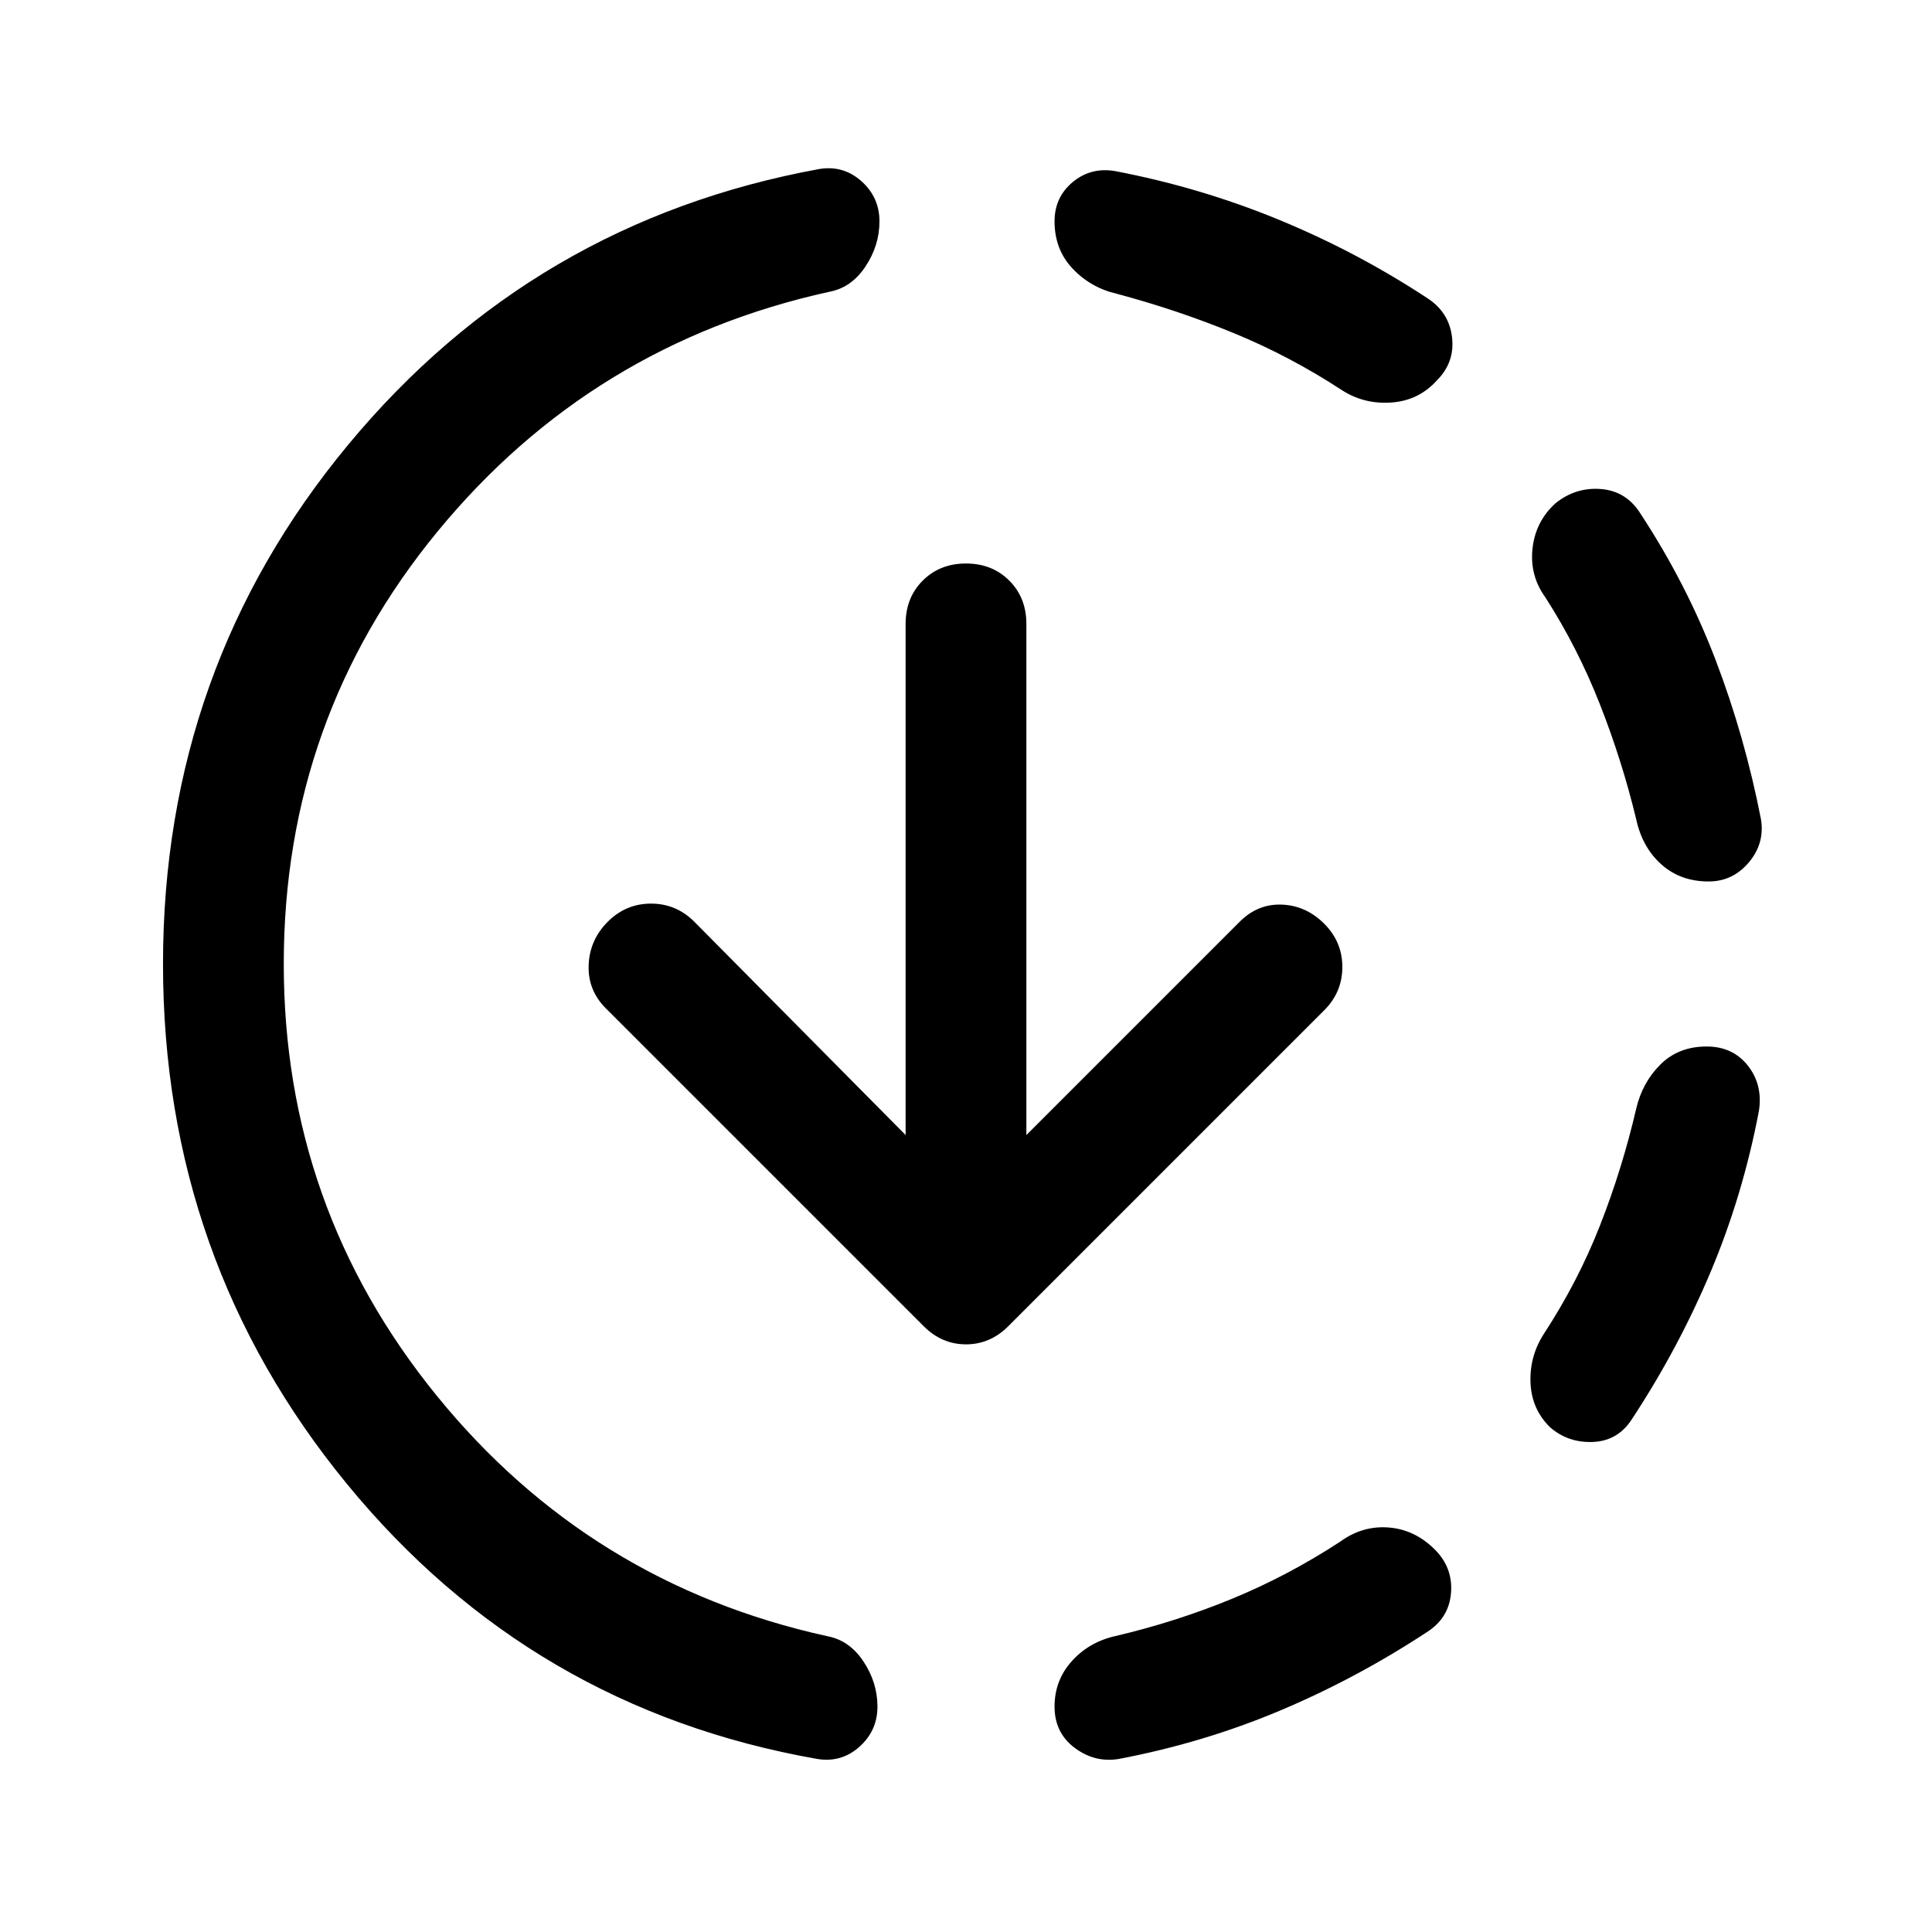 <svg xmlns="http://www.w3.org/2000/svg" width="48" height="48" viewBox="0 -960 960 960"><path d="M141-481q0 121 76 214.5T411-147q11 2 18 12.5t7 22.5q0 12-9 20t-21 6q-142-25-233.5-136.5T81-481q0-147 92-258t234-137q12-2 21 6t9 20q0 12-7 22.5T412-815q-118 26-194.5 119T141-481Zm369 85 106-106q9-9 21-8.5t21 9.5q9 9 9 21.5t-9 21.5L501-301q-9 9-21 9t-21-9L301-459q-9-9-8.5-21.5T302-502q9-9 21.5-9t21.5 9l105 106v-254q0-13 8.5-21.5T480-680q13 0 21.5 8.5T510-650v254Zm156 202q11-8 24-7t23 11q9 9 8 21.5T709-149q-35 23-73 39t-80 24q-12 2-22-5.5T524-112q0-13 8.5-22.5T554-147q30-7 58-18.5t54-28.5ZM555-814q-13-3-22-12.5t-9-23.5q0-12 9-19.5t21-5.5q42 8 81 24t74 39q11 7 12.5 19.5T714-771q-9 10-22.5 11t-24.5-6q-26-17-54-28.5T555-814Zm258 405q3-13 12-22t23-9q13 0 20.5 9.5T874-408q-8 42-24 80t-39 73q-7 11-19.5 11.5T770-251q-9-9-9.5-22t6.5-24q17-26 28-54t18-58Zm-45-254q-8-11-6.5-24.5T773-710q10-8 22.5-7t19.5 12q23 35 37.5 73t22.5 79q2 12-6 21.5t-20 9.5q-14 0-23.5-8.5T813-553q-7-29-18-57t-27-53Z"/></svg>
